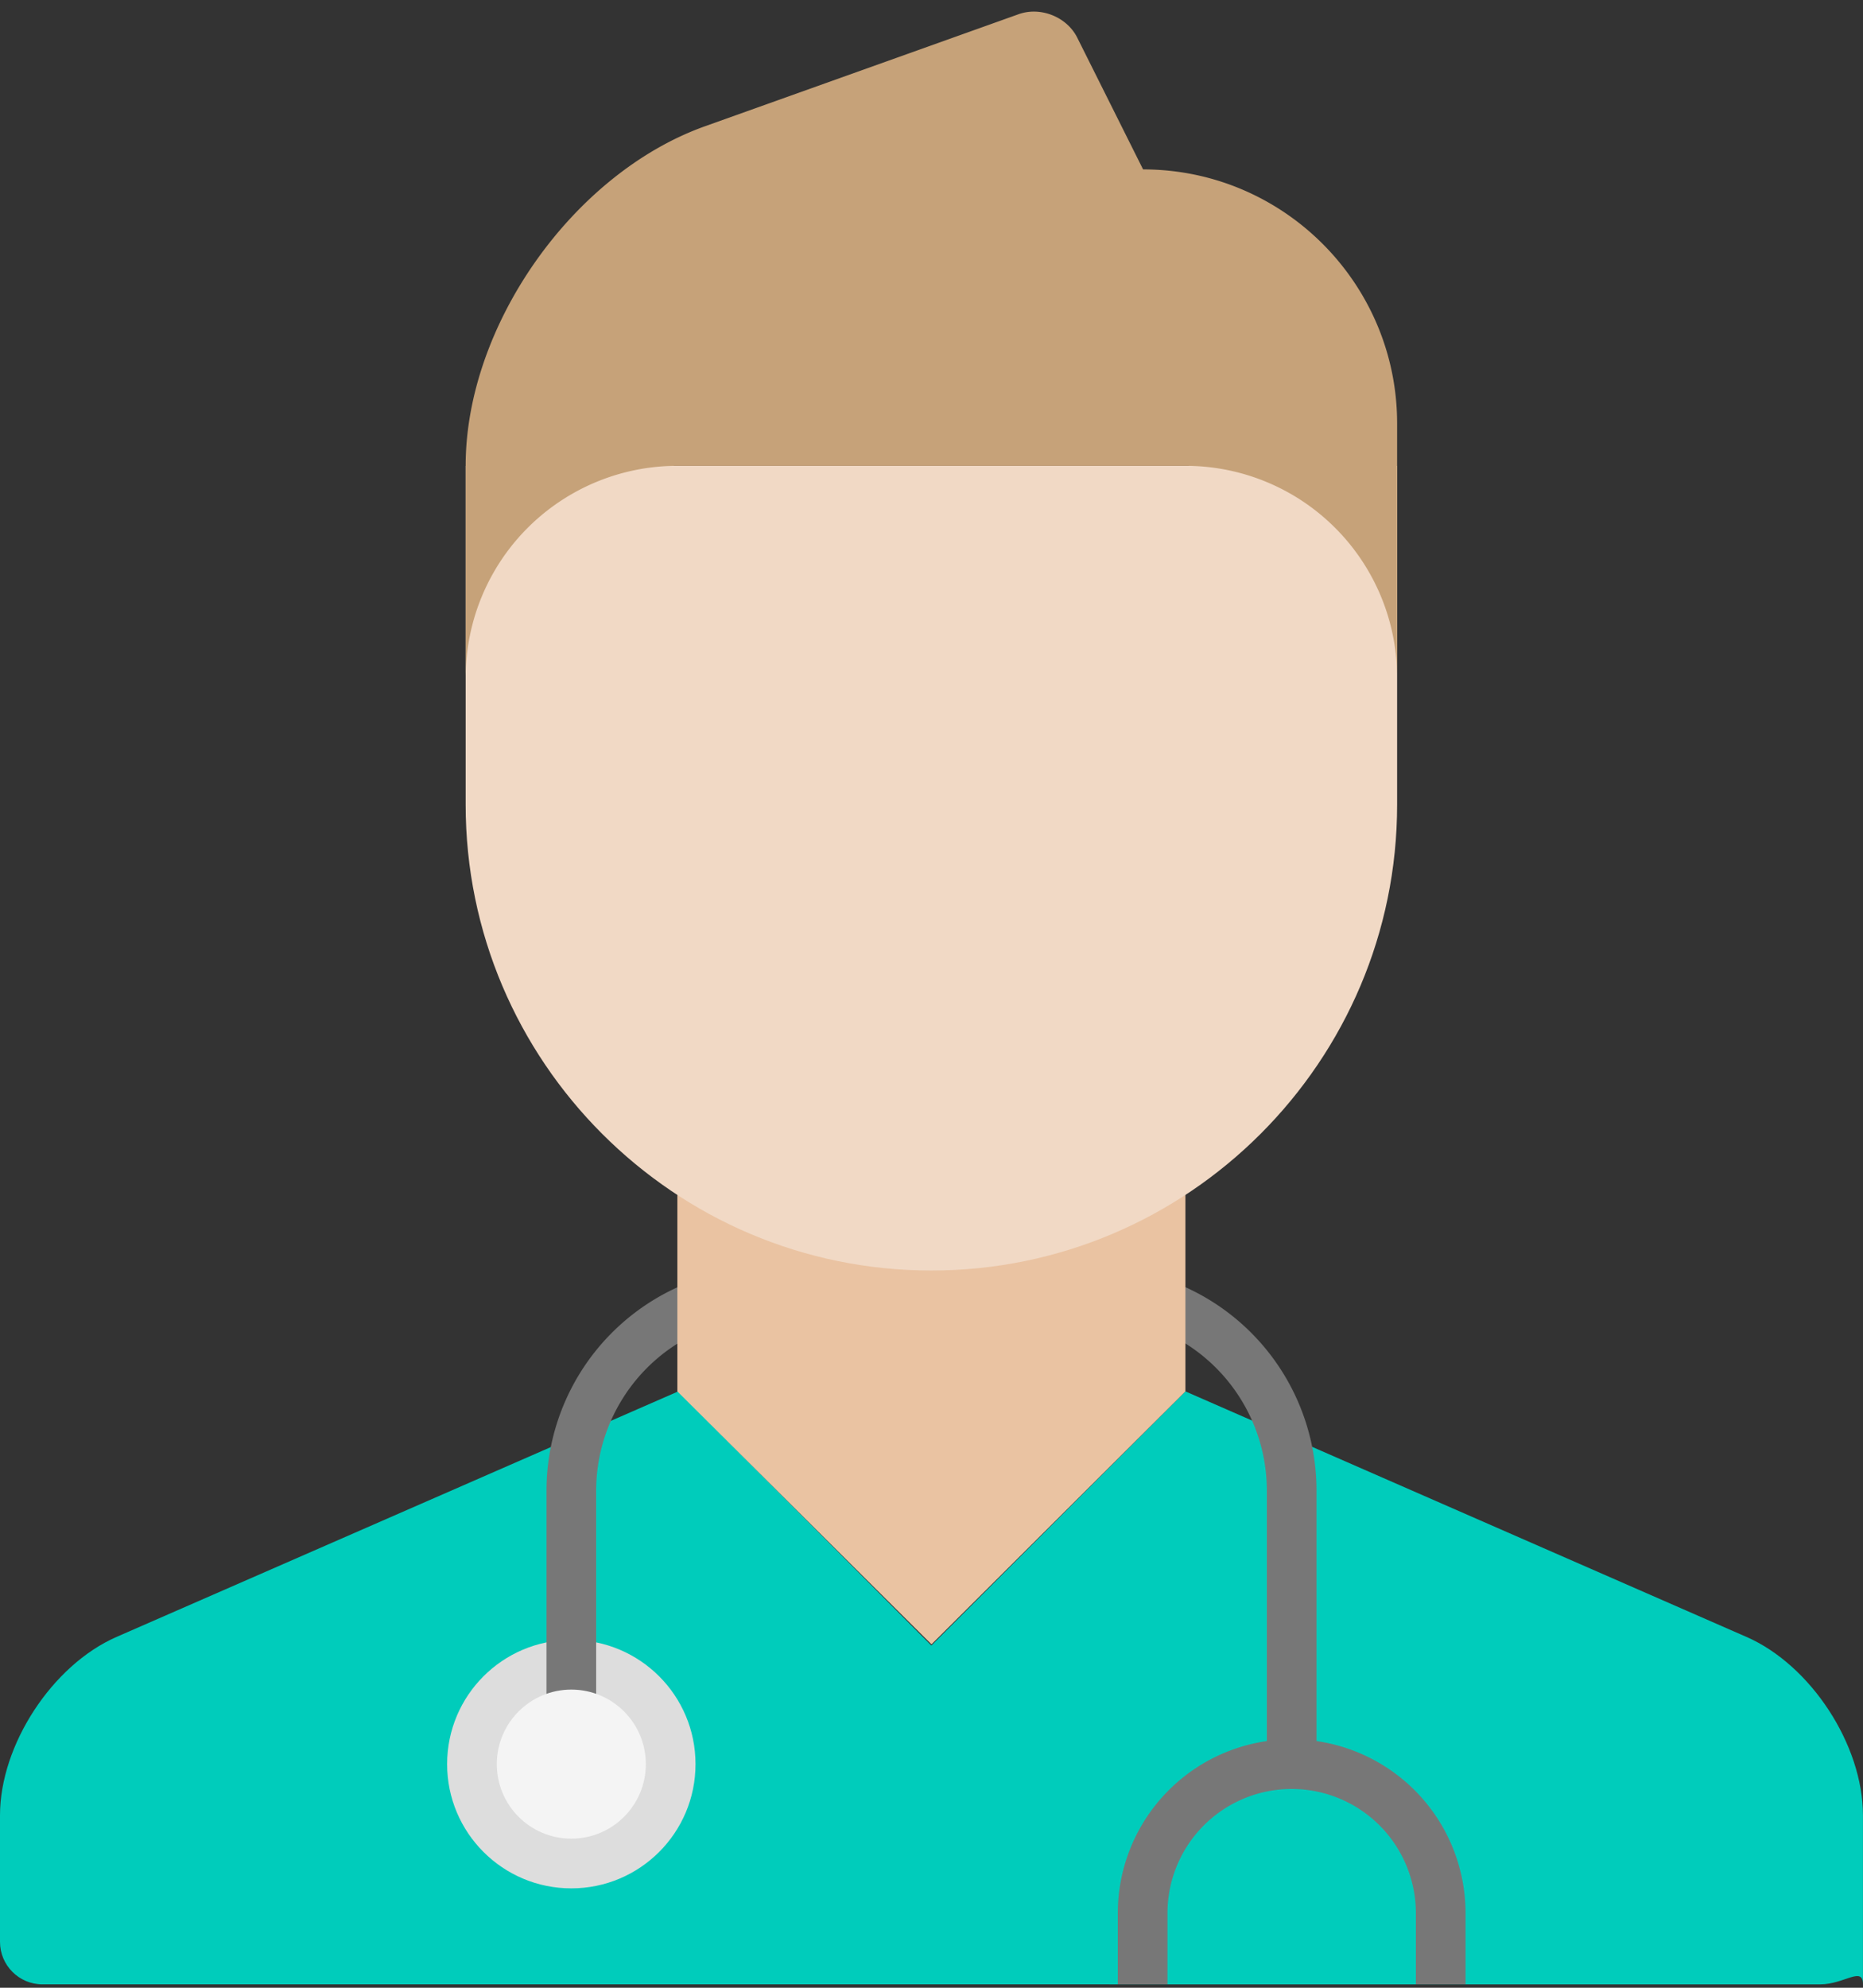 <svg width="75" height="80" xmlns="http://www.w3.org/2000/svg"><rect width="100%" height="100%" fill="#333333" stroke="none"/><g fill="none" fill-rule="evenodd"><path d="M70.308 65.88L47.725 56l-10.23 10.227L27.302 56 4.693 65.88C2.101 67.013 0 70.232 0 73.06v5.093c0 .944.767 1.71 1.707 1.71H73.29c.943 0 1.708-.747 1.708-.003v-6.8c0-2.832-2.095-6.045-4.689-7.18z" fill="#0CB"/><circle fill="#DDD" cx="23" cy="71" r="5"/><path d="M23 70.863V60a8.002 8.002 0 018.001-8H44a7.996 7.996 0 018 8.007v11.151" stroke="#777" stroke-width="2"/><path fill="#EAC3A2" d="M27.269 56V39.203h20.453V56L37.5 66.179z"/><path d="M56.245 18.75v13.635c0 10.337-8.412 18.749-18.75 18.749-10.337 0-18.749-8.412-18.749-18.75V18.75h37.499z" fill="#F1D9C5"/><path d="M18.746 18.747c0-5.647 4.322-11.768 9.637-13.666L41.006.572c.885-.316 1.942.107 2.36.941l2.652 5.305c5.648 0 10.227 4.59 10.227 10.227V27.27a8.522 8.522 0 00-8.523-8.522H27.27a8.522 8.522 0 00-8.523 8.522v-8.524z" fill="#C6A279"/><circle fill="#F4F4F4" cx="23" cy="71" r="3"/><path d="M58 79.86V77a6 6 0 10-12 0v2.86" stroke="#777" stroke-width="2"/></g></svg>